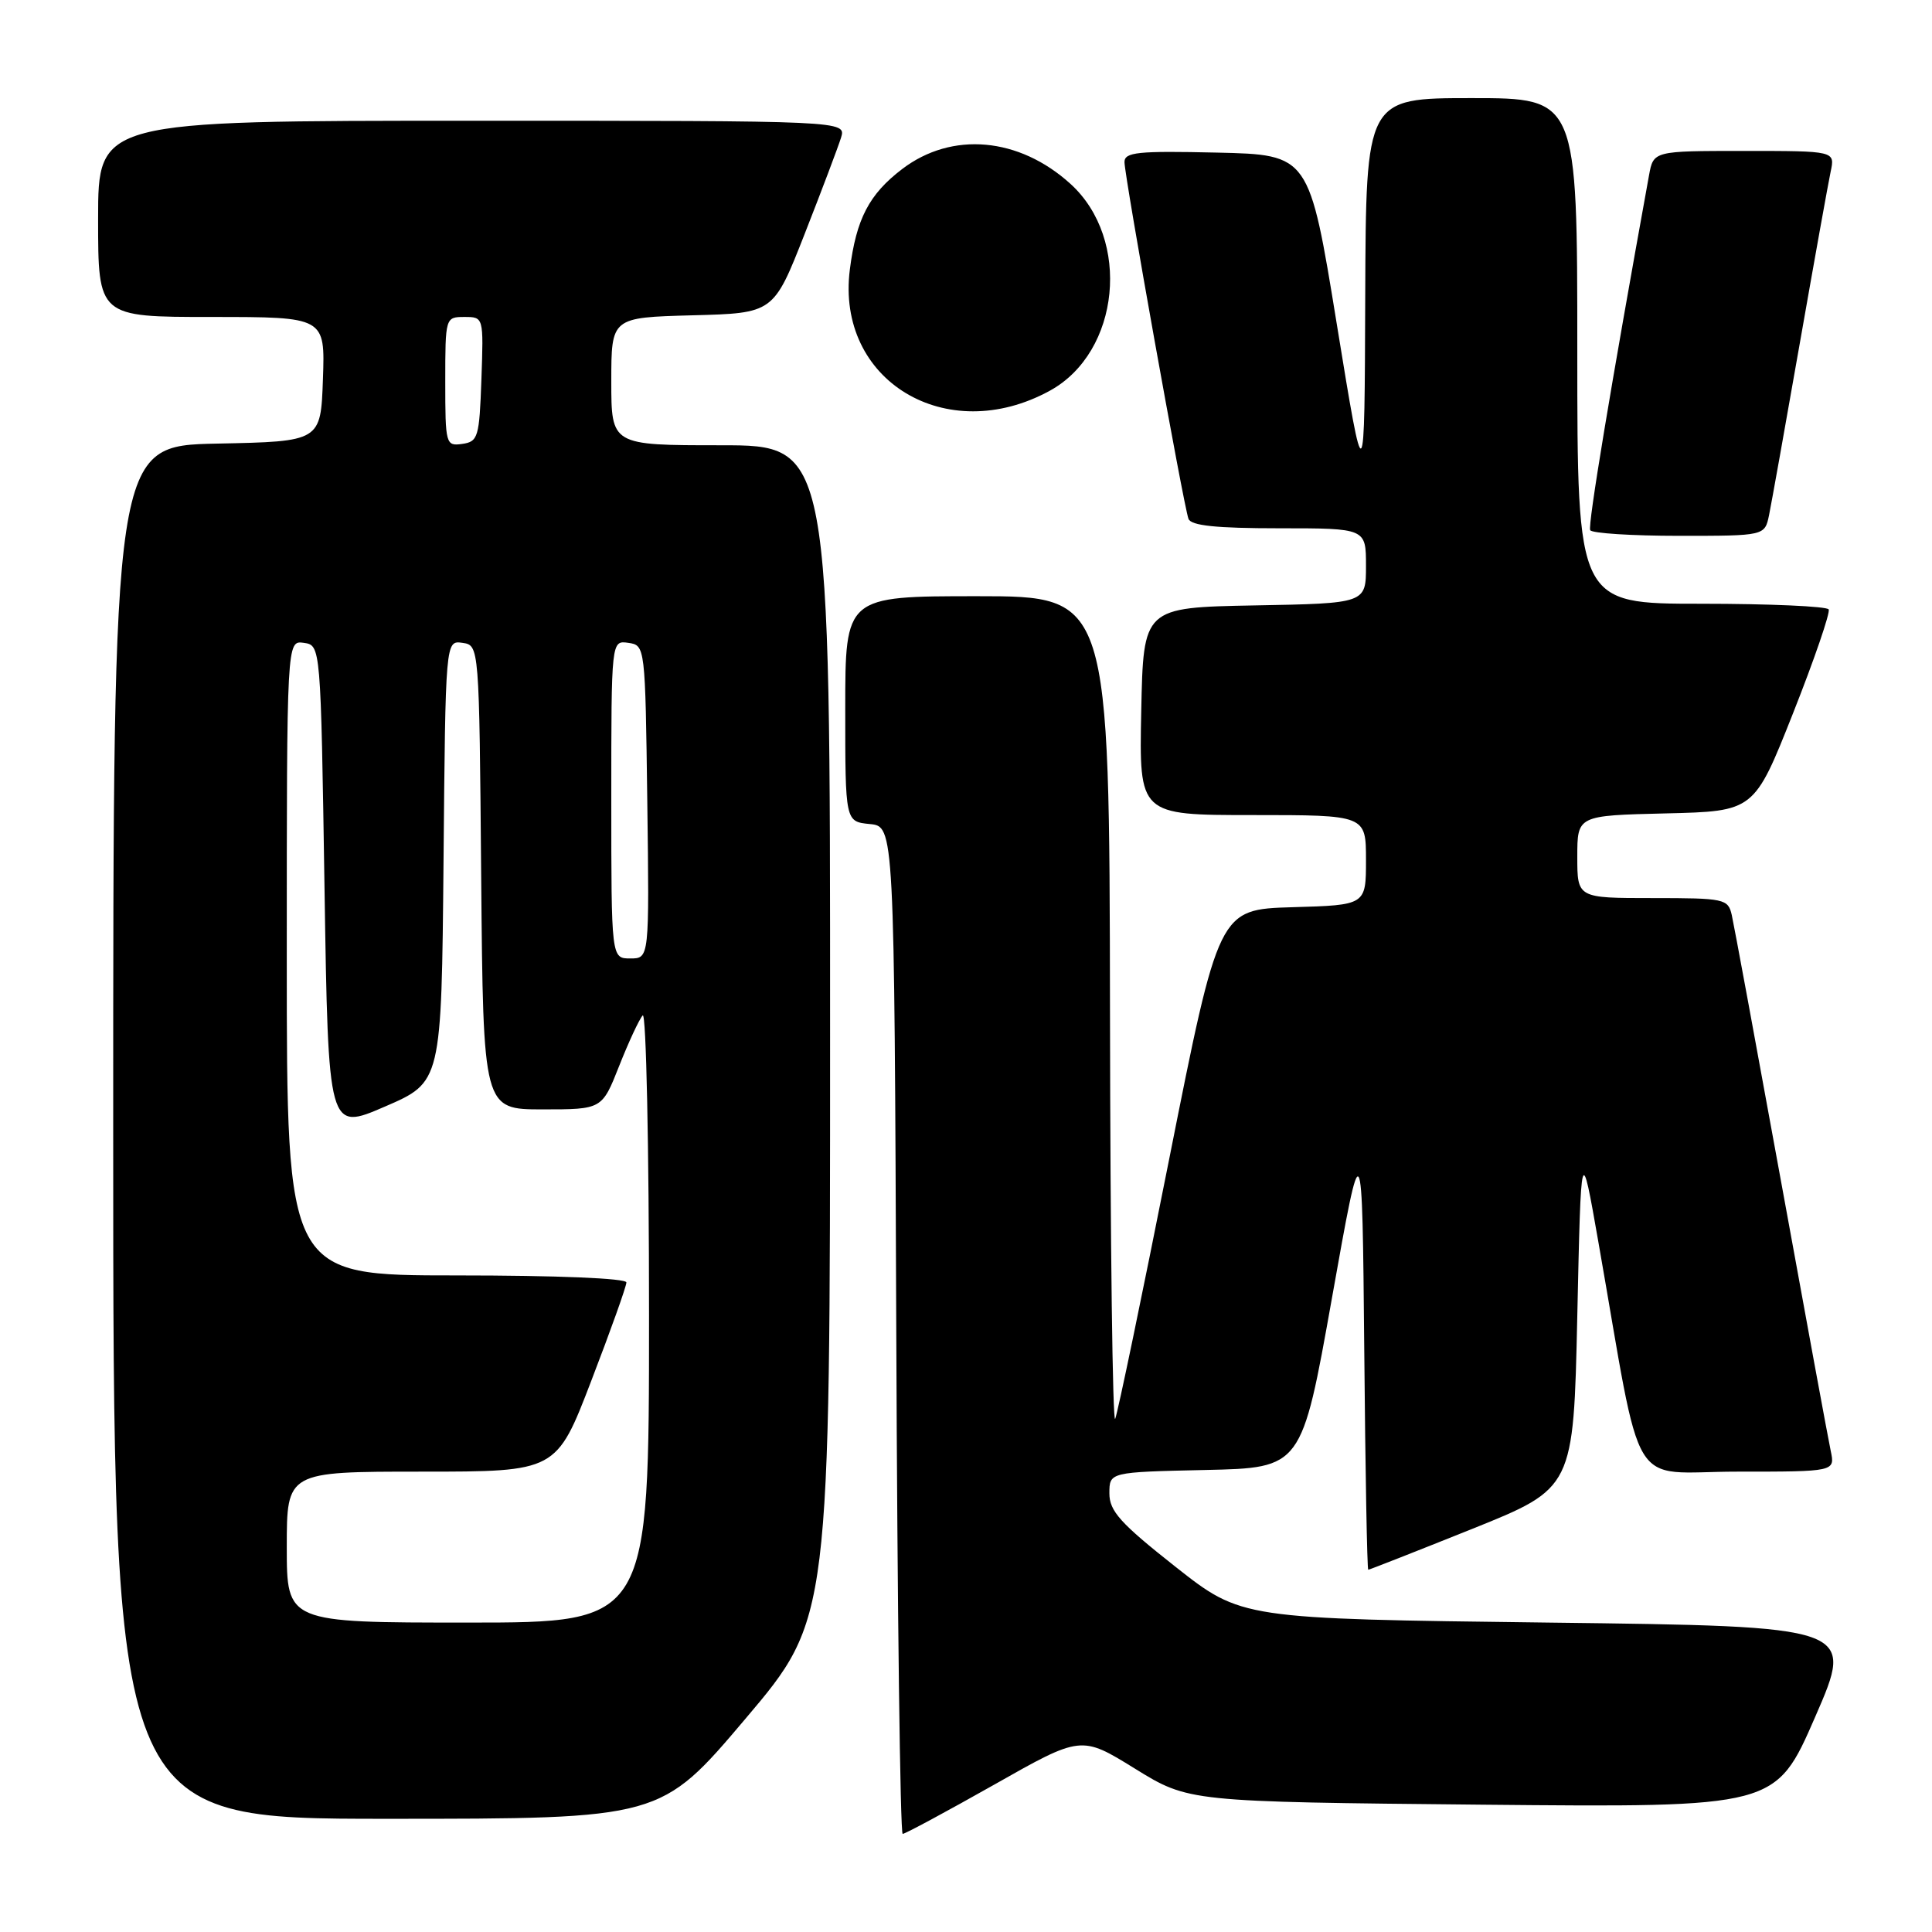 <?xml version="1.0" encoding="UTF-8" standalone="no"?>
<!DOCTYPE svg PUBLIC "-//W3C//DTD SVG 1.1//EN" "http://www.w3.org/Graphics/SVG/1.1/DTD/svg11.dtd" >
<svg xmlns="http://www.w3.org/2000/svg" xmlns:xlink="http://www.w3.org/1999/xlink" version="1.1" viewBox="0 0 256 256">
 <g >
 <path fill="currentColor"
d=" M 131.73 236.48 C 143.26 229.95 143.26 229.95 150.38 234.35 C 157.50 238.75 157.50 238.75 196.39 239.13 C 235.29 239.50 235.29 239.50 240.52 227.50 C 245.75 215.50 245.75 215.50 205.12 215.00 C 164.50 214.50 164.50 214.50 155.75 207.60 C 148.45 201.84 147.00 200.23 147.00 197.88 C 147.00 195.06 147.00 195.06 159.74 194.78 C 172.48 194.50 172.48 194.50 176.49 172.00 C 180.50 149.50 180.50 149.50 180.77 178.75 C 180.91 194.84 181.15 208.00 181.30 208.00 C 181.45 208.00 187.63 205.57 195.04 202.60 C 208.50 197.19 208.50 197.19 209.00 174.35 C 209.50 151.50 209.50 151.50 211.78 164.50 C 217.78 198.66 215.57 195.00 230.18 195.00 C 243.16 195.00 243.16 195.00 242.58 192.25 C 242.26 190.74 239.29 174.65 235.99 156.50 C 232.68 138.35 229.75 122.49 229.47 121.25 C 228.98 119.10 228.51 119.00 218.98 119.00 C 209.00 119.00 209.00 119.00 209.00 113.53 C 209.00 108.06 209.00 108.06 220.72 107.78 C 232.44 107.50 232.44 107.50 237.59 94.50 C 240.42 87.35 242.54 81.16 242.31 80.75 C 242.07 80.34 234.48 80.00 225.44 80.00 C 209.00 80.00 209.00 80.00 209.00 46.50 C 209.00 13.00 209.00 13.00 195.00 13.00 C 181.00 13.00 181.00 13.00 180.90 39.25 C 180.81 65.50 180.81 65.50 177.14 43.00 C 173.48 20.50 173.48 20.50 161.24 20.22 C 150.75 19.98 149.00 20.16 149.00 21.48 C 149.00 23.35 156.82 66.98 157.48 68.75 C 157.81 69.65 161.16 70.00 169.47 70.00 C 181.00 70.00 181.00 70.00 181.00 74.97 C 181.00 79.95 181.00 79.95 166.25 80.22 C 151.50 80.50 151.50 80.50 151.22 94.25 C 150.94 108.00 150.94 108.00 165.97 108.00 C 181.00 108.00 181.00 108.00 181.00 113.96 C 181.00 119.93 181.00 119.93 171.25 120.21 C 161.50 120.50 161.50 120.50 154.94 153.50 C 151.34 171.65 148.11 187.18 147.77 188.00 C 147.43 188.82 147.12 164.64 147.08 134.25 C 147.00 79.00 147.00 79.00 129.50 79.00 C 112.00 79.00 112.00 79.00 112.00 93.94 C 112.00 108.87 112.00 108.87 115.25 109.19 C 118.50 109.50 118.50 109.50 118.76 176.25 C 118.90 212.96 119.28 243.00 119.61 243.00 C 119.93 243.00 125.39 240.06 131.73 236.48 Z  M 98.77 227.75 C 109.99 214.50 109.99 214.50 109.99 136.75 C 110.00 59.00 110.00 59.00 95.50 59.00 C 81.00 59.00 81.00 59.00 81.00 50.53 C 81.00 42.07 81.00 42.07 91.75 41.78 C 102.50 41.50 102.50 41.50 106.62 31.00 C 108.89 25.22 111.05 19.49 111.44 18.25 C 112.13 16.00 112.13 16.00 62.57 16.00 C 13.00 16.00 13.00 16.00 13.00 29.00 C 13.00 42.00 13.00 42.00 28.04 42.00 C 43.08 42.00 43.08 42.00 42.79 50.25 C 42.50 58.50 42.50 58.50 28.75 58.78 C 15.00 59.06 15.00 59.06 15.00 150.03 C 15.00 241.00 15.00 241.00 51.27 241.00 C 87.55 241.00 87.55 241.00 98.77 227.75 Z  M 234.41 68.25 C 234.72 66.74 236.55 56.50 238.48 45.50 C 240.41 34.50 242.25 24.26 242.57 22.75 C 243.16 20.00 243.16 20.00 231.12 20.00 C 219.09 20.00 219.09 20.00 218.50 23.25 C 213.40 51.38 210.37 69.65 210.71 70.25 C 210.93 70.66 216.23 71.00 222.48 71.00 C 233.84 71.00 233.84 71.00 234.41 68.25 Z  M 139.13 51.76 C 148.43 46.65 149.91 31.70 141.85 24.37 C 135.03 18.17 126.12 17.38 119.54 22.40 C 115.16 25.74 113.46 29.00 112.61 35.71 C 110.73 50.43 125.40 59.30 139.13 51.76 Z  M 38.00 205.00 C 38.00 195.00 38.00 195.00 55.86 195.00 C 73.73 195.00 73.73 195.00 78.36 182.93 C 80.91 176.30 83.00 170.45 83.00 169.93 C 83.00 169.38 73.76 169.00 60.50 169.00 C 38.00 169.00 38.00 169.00 38.00 126.93 C 38.00 84.86 38.00 84.86 40.25 85.18 C 42.50 85.50 42.50 85.50 43.00 117.69 C 43.50 149.87 43.50 149.87 51.00 146.63 C 58.50 143.39 58.50 143.39 58.77 114.13 C 59.03 84.86 59.03 84.86 61.27 85.18 C 63.50 85.50 63.50 85.50 63.76 116.25 C 64.03 147.00 64.03 147.00 71.90 147.00 C 79.77 147.00 79.77 147.00 82.04 141.25 C 83.29 138.09 84.69 135.07 85.16 134.55 C 85.62 134.03 86.00 151.91 86.00 174.30 C 86.00 215.00 86.00 215.00 62.00 215.00 C 38.00 215.00 38.00 215.00 38.00 205.00 Z  M 81.00 105.93 C 81.00 84.86 81.00 84.86 83.25 85.18 C 85.49 85.50 85.50 85.59 85.77 106.25 C 86.04 127.00 86.04 127.00 83.52 127.00 C 81.00 127.00 81.00 127.00 81.00 105.93 Z  M 59.00 50.57 C 59.00 42.06 59.02 42.00 61.54 42.00 C 64.08 42.00 64.08 42.01 63.79 50.25 C 63.52 57.94 63.35 58.52 61.25 58.82 C 59.07 59.13 59.00 58.88 59.00 50.57 Z "/>
</g>
</svg>